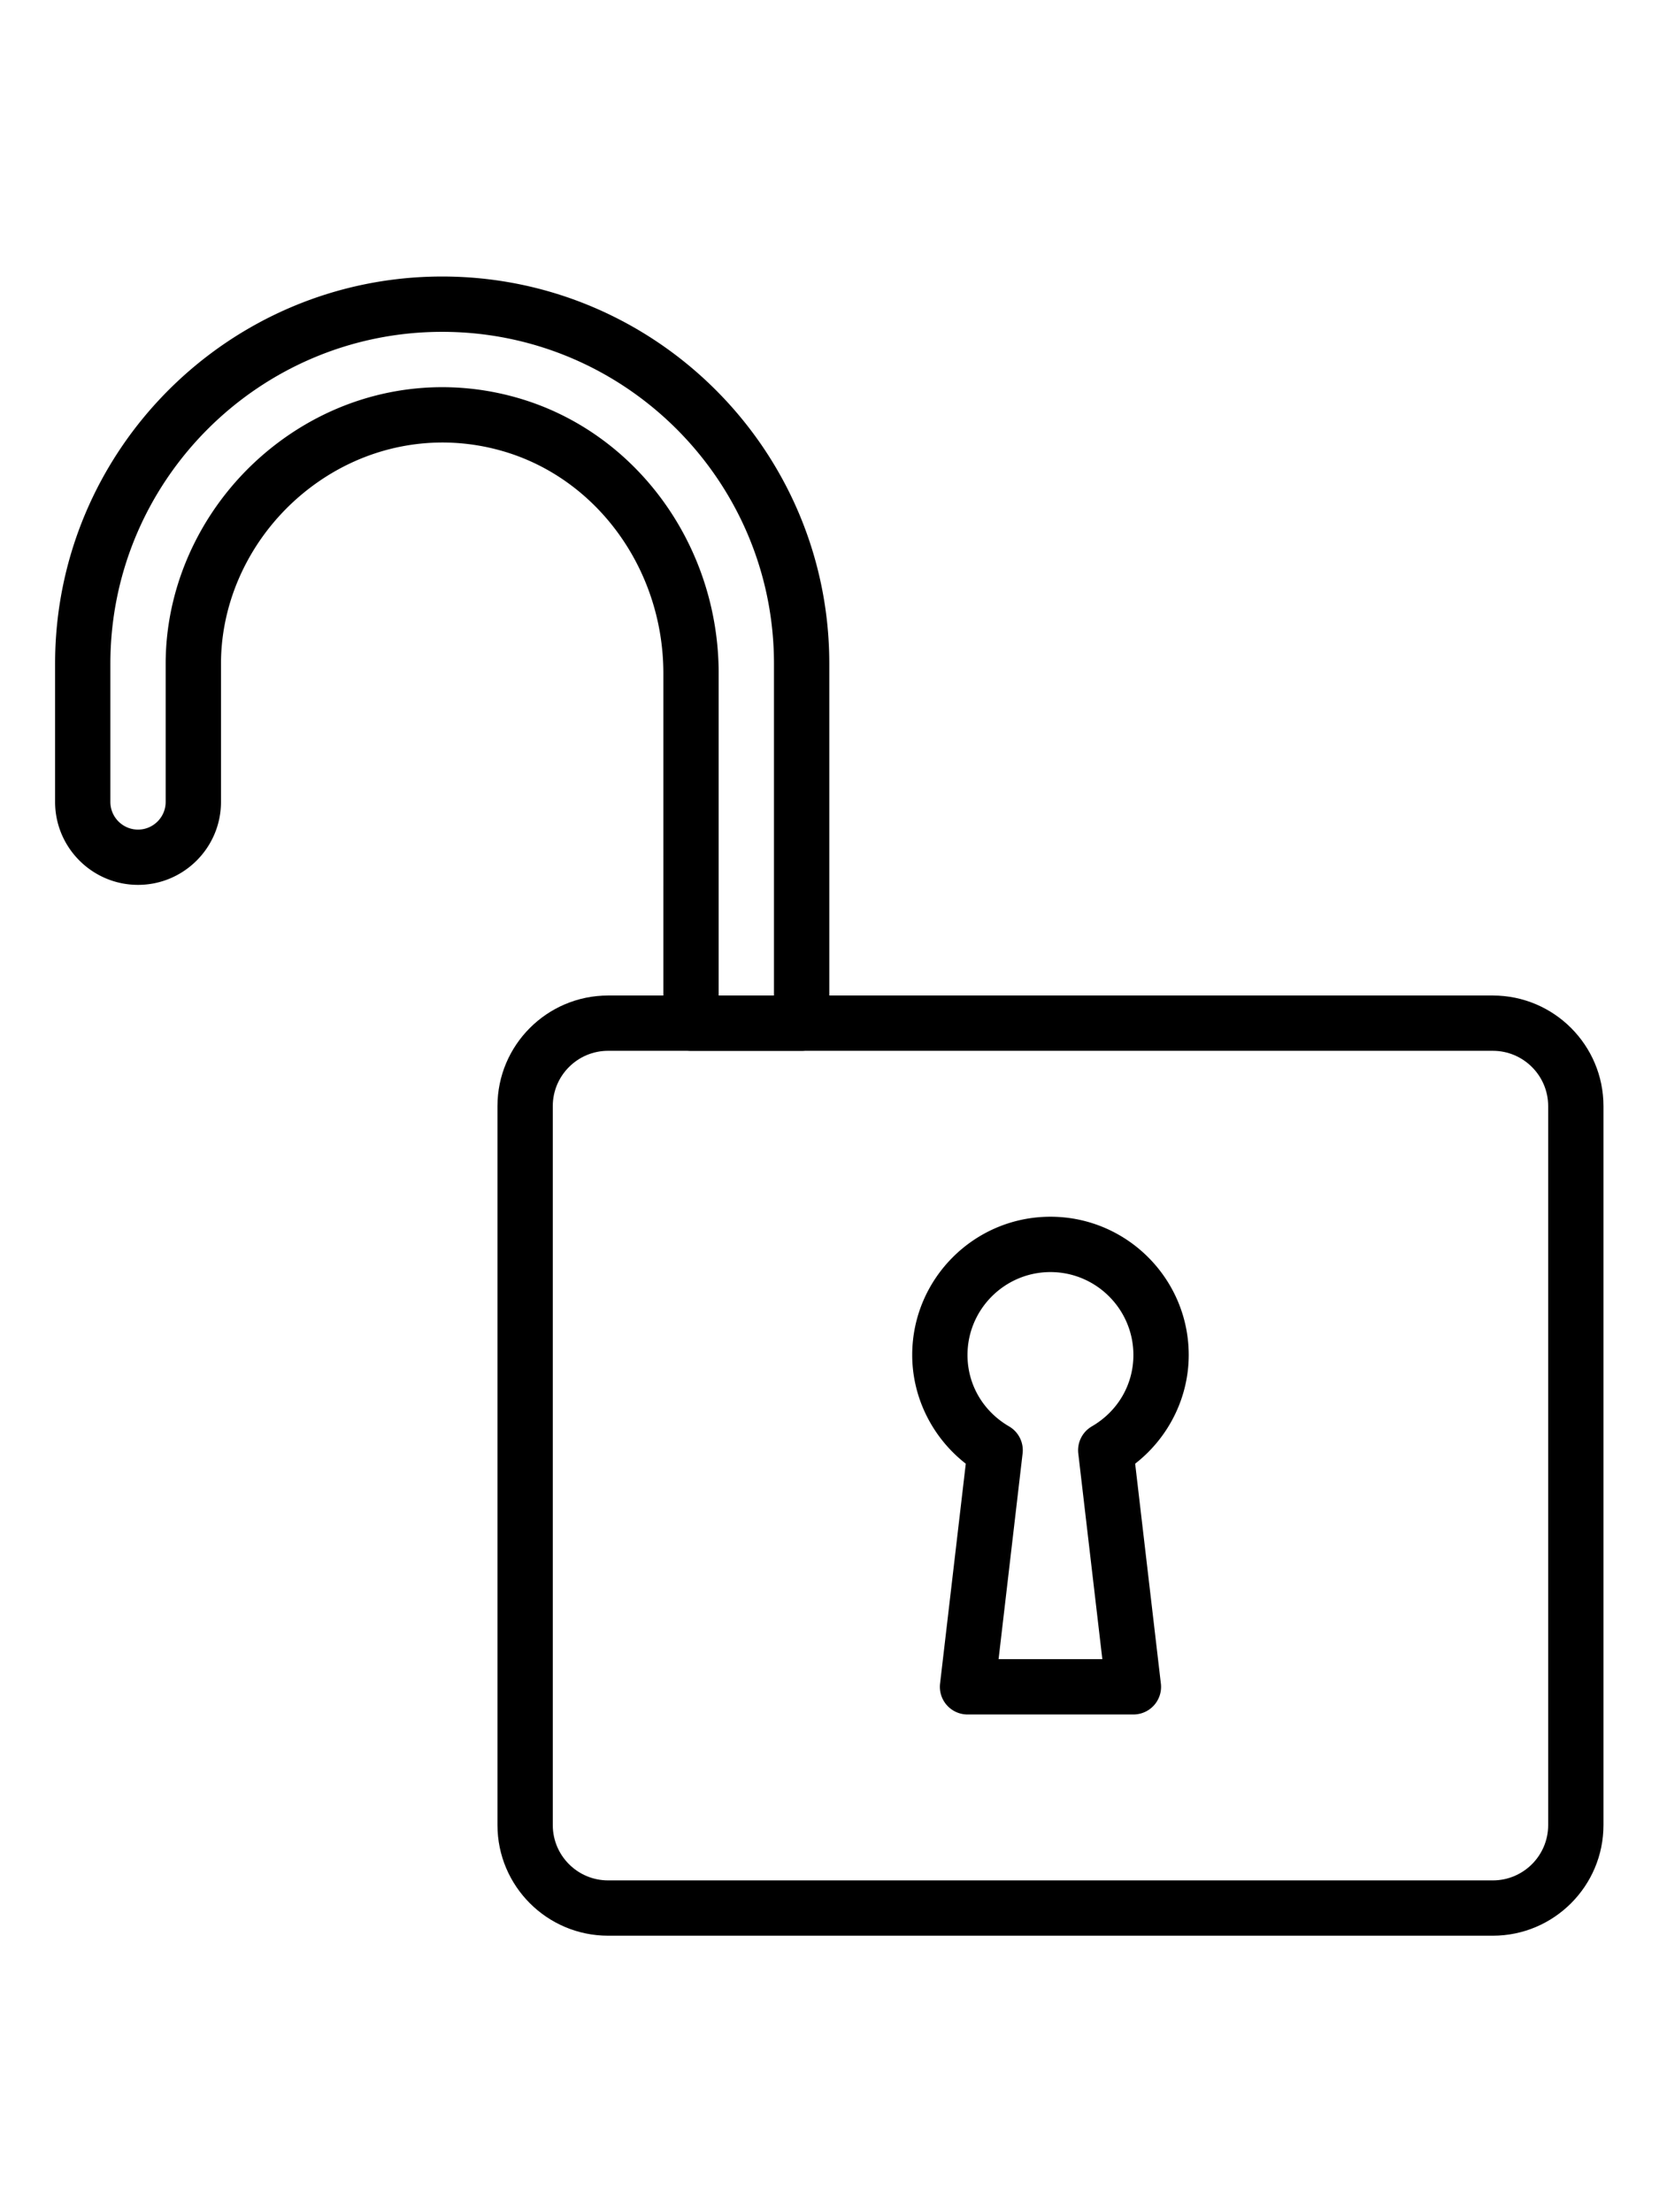 <!DOCTYPE svg PUBLIC "-//W3C//DTD SVG 1.1//EN" "http://www.w3.org/Graphics/SVG/1.1/DTD/svg11.dtd">
<svg className="card-icon" height="512pt" viewBox="-17 0 512 512.009">
    <path d="M443.73 512.008H170.664c-18.828 0-34.137-15.309-34.137-34.133V256.008c0-18.824 15.309-34.133 34.137-34.133H443.73c18.825 0 34.133 15.309 34.133 34.133v221.867c0 18.824-15.316 34.133-34.133 34.133zM170.664 238.94c-9.414 0-17.066 7.657-17.066 17.067v221.867c0 9.414 7.652 17.066 17.066 17.066H443.73c9.41 0 17.067-7.652 17.067-17.066V256.008c0-9.41-7.656-17.067-17.067-17.067zm0 0"></path>
    <path d="M230.395 238.941h-34.133c-4.711 0-8.532-3.824-8.532-8.53V122.503c0-32.152-20.55-60.426-49.972-68.734-20.328-5.754-41.797-1.633-58.887 11.289-17.324 13.105-27.668 33.449-27.668 54.406v42.668c0 14.113-11.484 25.601-25.598 25.601-14.117 0-25.601-11.488-25.601-25.601v-42.668C.004 53.59 53.594 0 119.473 0c65.875 0 119.465 53.59 119.465 119.465v110.933c-.008 4.72-3.833 8.543-8.543 8.543zm-25.598-17.066h17.066V119.477c0-56.465-45.937-102.403-102.402-102.403S17.063 63.012 17.063 119.477v42.664c0 4.703 3.832 8.535 8.535 8.535 4.699 0 8.53-3.832 8.53-8.535v-42.664c0-26.278 12.88-51.704 34.442-68.02 21.383-16.18 48.297-21.336 73.828-14.105 36.747 10.382 62.399 45.394 62.399 85.152zm0 0M332.797 443.742h-51.2a8.538 8.538 0 0 1-6.374-2.86 8.527 8.527 0 0 1-2.102-6.663l7.938-67.867c-10.309-8.028-16.532-20.426-16.532-33.543 0-23.528 19.141-42.668 42.668-42.668 23.528 0 42.668 19.14 42.668 42.668 0 13.117-6.215 25.515-16.531 33.543l7.938 67.867a8.524 8.524 0 0 1-2.098 6.664 8.563 8.563 0 0 1-6.375 2.86zm-41.617-17.066h32.023l-7.422-63.473a8.522 8.522 0 0 1 4.18-8.363c8.031-4.664 12.828-12.903 12.828-22.024 0-14.113-11.488-25.597-25.601-25.597s-25.602 11.484-25.602 25.597c0 9.114 4.797 17.348 12.828 22.024a8.515 8.515 0 0 1 4.18 8.363zm0 0"></path>
</svg>